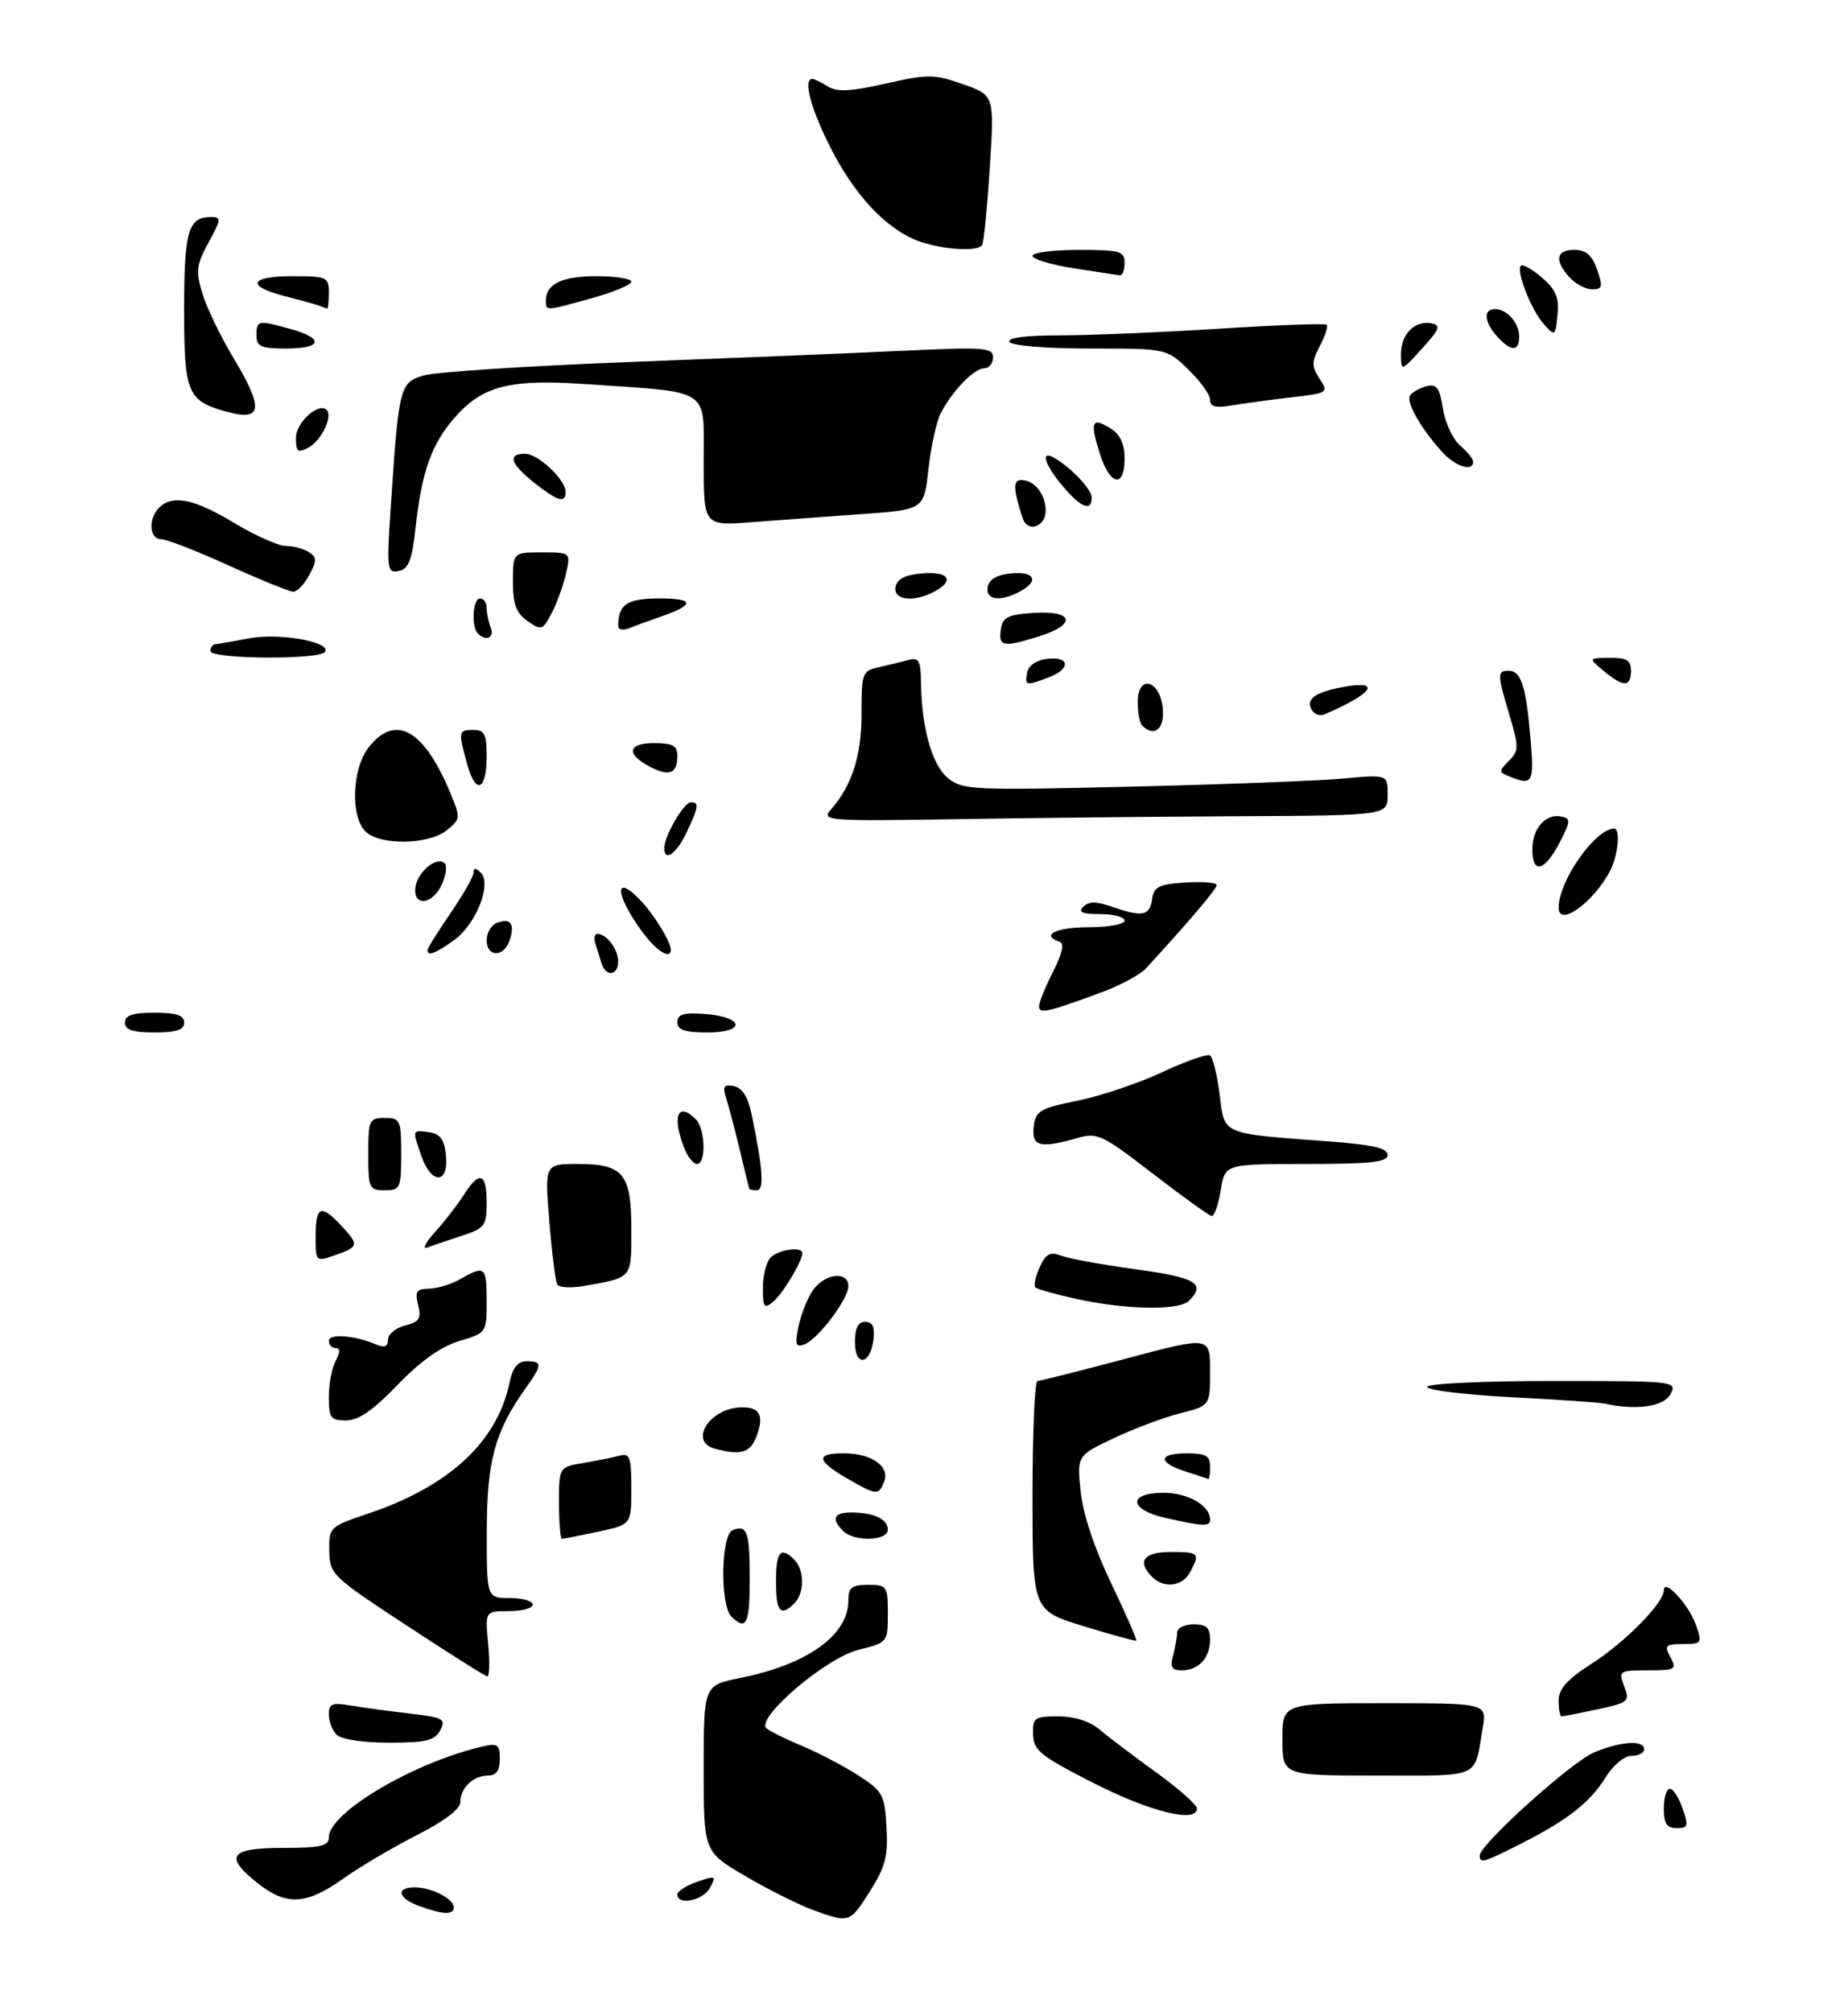 <?xml version="1.0" encoding="UTF-8" standalone="no"?>
<!DOCTYPE svg PUBLIC "-//W3C//DTD SVG 1.1//EN" "http://www.w3.org/Graphics/SVG/1.1/DTD/svg11.dtd" >
<svg xmlns="http://www.w3.org/2000/svg" xmlns:xlink="http://www.w3.org/1999/xlink" version="1.1" viewBox="0 0 281 306">
 <g >
 <path fill="currentColor"
d=" M 123.57 290.42 C 121.41 289.63 116.80 287.32 113.32 285.28 C 107.00 281.58 107.00 281.58 107.00 268.93 C 107.00 256.28 107.00 256.28 112.55 255.16 C 122.79 253.10 129.00 248.65 129.00 243.37 C 129.00 241.40 129.51 241.00 132.00 241.00 C 134.88 241.00 135.00 241.18 135.00 245.38 C 135.00 249.74 134.98 249.77 130.48 250.90 C 125.51 252.15 114.81 261.32 116.55 262.82 C 117.07 263.27 119.53 264.48 122.00 265.51 C 124.47 266.54 128.30 268.55 130.50 269.97 C 134.24 272.39 134.52 272.91 134.80 277.84 C 135.06 282.22 134.63 283.88 132.30 287.56 C 129.21 292.46 129.17 292.47 123.57 290.42 Z  M 63.75 289.84 C 60.51 288.66 60.11 287.00 63.07 287.00 C 65.61 287.00 69.00 288.73 69.00 290.04 C 69.00 291.22 67.36 291.16 63.75 289.84 Z  M 39.25 286.42 C 34.00 282.28 34.89 281.00 43.00 281.00 C 48.75 281.00 50.00 280.71 50.00 279.40 C 50.00 275.65 62.79 268.06 73.25 265.61 C 75.69 265.03 76.00 265.24 76.00 267.48 C 76.00 269.24 75.46 270.00 74.20 270.00 C 71.95 270.00 70.00 271.88 70.00 274.05 C 70.00 275.08 67.51 276.97 63.38 279.06 C 59.74 280.91 54.68 283.90 52.13 285.71 C 46.58 289.66 43.57 289.82 39.25 286.42 Z  M 103.00 288.10 C 103.00 287.60 104.35 286.72 106.01 286.15 C 108.82 285.17 108.95 285.23 107.97 287.05 C 106.94 288.99 103.00 289.82 103.00 288.10 Z  M 225.00 282.16 C 225.00 280.49 238.94 267.92 242.39 266.48 C 246.48 264.77 250.00 264.55 250.00 266.00 C 250.00 266.55 249.14 267.00 248.08 267.00 C 246.99 267.00 245.29 268.41 244.15 270.26 C 241.78 274.09 238.36 276.77 231.23 280.38 C 225.59 283.24 225.00 283.41 225.00 282.16 Z  M 253.00 275.00 C 253.00 273.35 253.41 272.00 253.90 272.00 C 254.40 272.00 255.27 273.35 255.85 275.00 C 256.78 277.66 256.68 278.00 254.95 278.00 C 253.45 278.00 253.00 277.31 253.00 275.00 Z  M 166.33 271.16 C 158.21 267.03 157.15 266.19 157.08 263.75 C 157.01 261.20 157.29 261.00 160.92 261.00 C 163.37 261.00 165.70 261.74 167.17 262.98 C 168.45 264.07 172.31 267.00 175.75 269.48 C 179.19 271.96 182.00 274.45 182.00 275.00 C 182.00 277.27 174.93 275.54 166.33 271.16 Z  M 195.00 264.50 C 195.00 259.00 195.00 259.00 210.55 259.00 C 226.09 259.00 226.09 259.00 225.46 262.75 C 224.14 270.58 225.41 270.00 209.43 270.00 C 195.00 270.00 195.00 270.00 195.00 264.50 Z  M 51.20 263.80 C 50.54 263.14 50.00 261.74 50.00 260.69 C 50.00 259.08 50.52 258.87 53.25 259.34 C 55.04 259.64 59.08 260.19 62.23 260.56 C 67.44 261.17 67.86 261.39 66.94 263.11 C 66.10 264.68 64.77 265.00 59.16 265.00 C 55.24 265.00 51.90 264.50 51.20 263.80 Z  M 237.00 258.60 C 237.00 256.83 238.28 255.39 241.97 253.02 C 247.15 249.70 253.00 243.75 253.00 241.81 C 253.00 239.90 256.82 244.03 257.88 247.10 C 258.85 249.88 258.77 250.00 255.91 250.00 C 253.24 250.00 253.04 250.21 254.00 252.00 C 255.00 253.86 254.76 254.00 250.56 254.00 C 246.20 254.00 246.08 254.08 246.97 256.43 C 247.85 258.73 247.64 258.91 242.90 259.93 C 240.15 260.52 237.70 261.00 237.45 261.00 C 237.20 261.00 237.00 259.92 237.00 258.60 Z  M 61.82 247.17 C 50.49 239.74 50.13 239.39 50.07 235.84 C 50.00 232.24 50.09 232.15 56.13 230.11 C 68.33 225.99 75.61 219.22 77.48 210.25 C 77.96 207.95 78.72 207.00 80.08 207.00 C 82.50 207.00 82.48 207.51 79.98 211.02 C 75.25 217.66 74.04 222.07 74.02 232.75 C 74.00 243.00 74.00 243.00 77.50 243.00 C 79.42 243.00 81.00 243.45 81.00 244.00 C 81.00 244.55 79.37 245.00 77.37 245.00 C 73.75 245.00 73.75 245.00 74.23 250.00 C 74.49 252.75 74.43 254.97 74.10 254.92 C 73.77 254.88 68.24 251.39 61.82 247.17 Z  M 178.37 251.75 C 178.70 250.51 178.98 248.94 178.99 248.25 C 178.99 247.56 180.12 247.00 181.50 247.00 C 183.44 247.00 184.00 247.51 184.00 249.30 C 184.00 252.10 182.26 254.00 179.68 254.00 C 178.18 254.00 177.90 253.51 178.37 251.75 Z  M 164.75 247.28 C 157.00 244.89 157.00 244.89 157.00 227.45 C 157.00 217.85 157.34 210.00 157.75 210.00 C 158.16 209.99 164.24 208.46 171.25 206.59 C 184.00 203.19 184.00 203.19 184.00 208.48 C 184.00 213.76 184.00 213.76 179.49 214.90 C 177.01 215.52 172.46 217.23 169.37 218.69 C 163.76 221.35 163.76 221.35 164.32 226.81 C 164.67 230.23 166.42 235.47 168.97 240.78 C 171.21 245.46 172.92 249.37 172.77 249.48 C 172.62 249.58 169.01 248.59 164.75 247.28 Z  M 111.20 245.80 C 109.46 244.06 109.63 233.36 111.40 232.68 C 113.63 231.82 114.00 232.90 114.00 240.17 C 114.00 246.99 113.46 248.06 111.20 245.80 Z  M 118.00 240.50 C 118.00 235.89 118.69 235.09 120.80 237.20 C 122.34 238.74 122.34 242.26 120.80 243.80 C 118.69 245.91 118.00 245.11 118.00 240.50 Z  M 175.20 239.80 C 172.83 237.43 173.88 236.00 178.00 236.00 C 182.34 236.00 182.51 236.18 180.96 239.07 C 179.80 241.25 177.00 241.60 175.20 239.80 Z  M 85.00 228.55 C 85.00 223.09 85.00 223.09 88.75 222.46 C 90.81 222.11 93.29 221.61 94.25 221.35 C 95.76 220.93 96.00 221.61 96.00 226.35 C 96.00 231.83 96.00 231.83 90.95 232.92 C 88.17 233.51 85.70 234.00 85.45 234.00 C 85.20 234.00 85.00 231.55 85.00 228.55 Z  M 128.20 232.80 C 126.35 230.95 126.76 230.00 129.42 230.00 C 132.87 230.00 135.00 230.99 135.00 232.61 C 135.00 234.34 129.89 234.49 128.20 232.80 Z  M 177.25 230.83 C 171.64 229.58 171.42 227.00 176.93 227.00 C 180.63 227.00 184.00 228.94 184.00 231.07 C 184.00 232.16 183.00 232.12 177.25 230.83 Z  M 128.75 224.78 C 124.13 222.10 124.00 221.00 128.31 221.00 C 132.50 221.00 135.33 222.97 134.45 225.28 C 133.61 227.45 133.31 227.42 128.75 224.78 Z  M 180.25 223.75 C 175.98 222.38 176.11 221.00 180.50 221.00 C 183.33 221.00 184.00 221.38 184.00 223.00 C 184.00 224.10 183.89 224.95 183.75 224.90 C 183.61 224.84 182.04 224.33 180.25 223.75 Z  M 108.75 220.31 C 104.58 219.22 107.99 214.00 112.88 214.00 C 115.57 214.00 116.21 215.31 115.03 218.42 C 114.08 220.92 112.69 221.34 108.75 220.31 Z  M 50.00 212.43 C 50.00 210.47 50.47 208.00 51.04 206.93 C 51.75 205.60 51.75 205.00 51.04 205.00 C 50.47 205.00 50.00 204.50 50.00 203.89 C 50.00 202.75 53.97 203.06 57.25 204.47 C 58.47 204.99 59.00 204.76 59.00 203.72 C 59.00 202.89 60.17 201.92 61.60 201.56 C 63.76 201.02 64.09 200.50 63.58 198.46 C 63.06 196.39 63.33 195.99 65.23 195.96 C 66.48 195.95 68.62 195.29 70.00 194.50 C 73.74 192.36 74.00 192.58 74.00 197.84 C 74.00 202.66 73.98 202.69 69.82 203.93 C 67.03 204.77 63.93 206.98 60.45 210.59 C 56.75 214.45 54.50 216.00 52.63 216.00 C 50.28 216.00 50.00 215.62 50.00 212.43 Z  M 244.00 213.44 C 243.18 213.26 236.76 212.82 229.75 212.46 C 222.74 212.09 217.00 211.39 217.00 210.90 C 217.00 210.40 225.43 210.00 236.04 210.00 C 254.76 210.00 255.05 210.03 254.00 212.00 C 252.98 213.91 248.86 214.50 244.00 213.44 Z  M 130.00 204.08 C 130.00 201.95 130.48 201.00 131.57 201.00 C 132.68 201.00 133.04 201.78 132.82 203.67 C 132.36 207.57 130.00 207.91 130.00 204.08 Z  M 121.39 201.82 C 121.74 200.05 122.71 197.57 123.54 196.30 C 125.25 193.68 129.00 193.18 129.00 195.57 C 129.00 197.54 124.41 203.63 122.32 204.43 C 121.01 204.93 120.85 204.48 121.39 201.82 Z  M 116.00 195.82 C 116.00 193.94 116.54 191.86 117.20 191.20 C 118.40 190.00 122.00 189.51 122.00 190.55 C 122.00 191.78 119.03 196.73 117.57 197.95 C 116.20 199.08 116.00 198.82 116.00 195.82 Z  M 163.72 197.53 C 160.53 196.83 157.70 196.04 157.43 195.76 C 157.15 195.48 157.45 194.11 158.09 192.70 C 159.03 190.64 159.67 190.30 161.38 190.95 C 162.54 191.40 167.66 192.33 172.75 193.02 C 181.87 194.27 183.41 195.19 180.80 197.80 C 179.29 199.31 171.27 199.18 163.72 197.53 Z  M 84.74 195.34 C 84.46 194.88 83.92 190.56 83.53 185.75 C 82.82 177.00 82.82 177.00 87.84 177.00 C 94.81 177.00 96.00 178.46 96.00 187.00 C 96.00 194.48 96.20 194.24 88.86 195.54 C 86.87 195.89 85.01 195.80 84.74 195.34 Z  M 48.00 187.95 C 48.00 183.41 48.78 183.07 51.83 186.31 C 54.64 189.30 54.58 189.60 51.00 190.85 C 48.00 191.90 48.00 191.90 48.00 187.95 Z  M 66.12 187.38 C 67.56 185.80 69.53 183.26 70.49 181.75 C 72.89 177.96 74.00 178.31 74.00 182.84 C 74.00 186.40 73.72 186.77 70.25 187.91 C 68.19 188.58 65.83 189.38 65.00 189.70 C 64.17 190.01 64.68 188.97 66.12 187.38 Z  M 175.28 178.46 C 167.58 172.51 166.87 172.18 163.79 173.06 C 158.16 174.68 156.83 174.33 157.18 171.33 C 157.47 168.92 158.10 168.54 163.87 167.37 C 167.37 166.66 173.16 164.71 176.72 163.04 C 180.29 161.37 183.56 160.23 183.99 160.49 C 184.42 160.76 185.07 163.42 185.45 166.41 C 186.22 172.64 185.51 172.34 202.25 173.58 C 208.71 174.07 211.00 174.60 211.00 175.62 C 211.00 176.72 208.49 177.00 198.63 177.00 C 186.26 177.00 186.26 177.00 185.62 181.00 C 185.26 183.20 184.64 184.96 184.24 184.90 C 183.83 184.85 179.80 181.95 175.28 178.46 Z  M 56.00 175.50 C 56.00 170.30 56.14 170.00 58.50 170.00 C 60.86 170.00 61.00 170.30 61.00 175.50 C 61.00 180.70 60.86 181.00 58.50 181.00 C 56.14 181.00 56.00 180.70 56.00 175.50 Z  M 113.92 180.75 C 113.87 180.61 113.24 178.03 112.52 175.00 C 111.80 171.97 110.87 168.44 110.46 167.15 C 109.84 165.19 110.03 164.86 111.59 165.16 C 112.87 165.41 113.74 166.80 114.30 169.51 C 115.99 177.61 116.23 181.00 115.11 181.00 C 114.50 181.00 113.96 180.89 113.92 180.75 Z  M 64.10 175.85 C 62.66 171.74 62.64 171.81 65.25 172.18 C 66.97 172.43 67.57 173.26 67.81 175.75 C 68.23 180.08 65.60 180.15 64.10 175.85 Z  M 103.98 174.43 C 102.16 169.67 103.10 167.50 105.80 170.20 C 107.26 171.66 107.40 177.00 105.98 177.00 C 105.41 177.00 104.51 175.85 103.98 174.43 Z  M 19.00 155.50 C 19.00 154.39 20.17 154.00 23.50 154.00 C 26.83 154.00 28.00 154.39 28.00 155.50 C 28.00 156.61 26.83 157.00 23.50 157.00 C 20.17 157.00 19.00 156.61 19.00 155.50 Z  M 103.00 155.44 C 103.00 154.23 103.93 153.95 107.17 154.19 C 113.14 154.63 113.49 157.00 107.58 157.00 C 104.10 157.00 103.00 156.63 103.00 155.44 Z  M 158.00 153.03 C 158.00 152.42 158.96 150.04 160.13 147.75 C 161.53 145.00 161.87 143.46 161.13 143.21 C 158.16 142.22 160.57 141.00 165.50 141.00 C 168.53 141.00 171.00 140.55 171.00 140.00 C 171.00 139.45 169.34 139.00 167.30 139.00 C 164.56 139.00 163.89 138.71 164.72 137.88 C 165.56 137.04 166.69 137.04 169.07 137.88 C 173.71 139.49 174.82 139.29 175.18 136.75 C 175.45 134.83 176.20 134.46 180.25 134.20 C 182.86 134.03 185.00 134.21 185.00 134.59 C 185.00 135.19 180.85 140.07 174.27 147.24 C 173.39 148.20 170.38 149.83 167.59 150.86 C 159.29 153.93 158.00 154.22 158.00 153.03 Z  M 91.47 146.50 C 91.21 145.68 90.79 144.32 90.53 143.50 C 90.27 142.68 90.41 142.00 90.83 142.00 C 92.22 142.00 94.00 144.36 94.00 146.20 C 94.00 148.38 92.12 148.60 91.47 146.50 Z  M 65.00 144.48 C 65.00 144.19 66.58 141.66 68.50 138.86 C 70.42 136.07 72.00 133.29 72.00 132.69 C 72.00 131.92 72.32 131.92 73.11 132.71 C 74.82 134.42 72.36 140.61 69.02 142.98 C 66.18 145.01 65.00 145.45 65.00 144.48 Z  M 74.00 142.97 C 74.00 141.85 74.69 140.67 75.54 140.35 C 77.63 139.54 78.31 140.43 77.52 142.92 C 76.68 145.59 74.00 145.63 74.00 142.97 Z  M 97.70 141.75 C 93.35 135.87 93.36 132.48 97.70 137.25 C 99.69 139.44 102.00 143.29 102.00 144.43 C 102.00 145.99 99.84 144.64 97.70 141.75 Z  M 237.00 138.02 C 237.00 133.93 242.59 126.00 245.46 126.00 C 246.41 126.00 246.03 130.07 244.88 132.32 C 242.36 137.20 237.00 141.08 237.00 138.02 Z  M 63.18 134.85 C 63.53 132.51 66.47 130.14 67.61 131.28 C 68.01 131.67 67.81 133.12 67.18 134.50 C 65.75 137.64 62.73 137.91 63.18 134.85 Z  M 233.00 129.21 C 233.00 125.95 235.04 123.65 237.46 124.17 C 238.83 124.46 238.81 124.89 237.25 127.94 C 234.94 132.47 233.00 133.05 233.00 129.21 Z  M 101.00 128.95 C 101.00 127.17 103.99 122.00 105.03 122.00 C 106.35 122.00 106.26 122.65 104.39 126.60 C 102.84 129.87 101.00 131.14 101.00 128.95 Z  M 55.57 126.43 C 53.25 124.11 53.53 116.86 56.07 113.63 C 60.11 108.50 64.44 110.90 68.44 120.50 C 70.06 124.39 70.05 124.54 67.94 126.25 C 65.18 128.48 57.73 128.59 55.57 126.43 Z  M 126.27 123.20 C 129.56 119.44 131.00 114.99 131.00 108.57 C 131.00 102.26 131.09 102.02 133.75 101.43 C 135.26 101.09 137.29 100.60 138.25 100.34 C 139.69 99.95 140.01 100.54 140.04 103.68 C 140.12 110.68 141.72 116.35 144.15 118.33 C 146.37 120.13 147.90 120.20 172.00 119.62 C 186.03 119.29 200.54 118.73 204.25 118.39 C 211.00 117.77 211.00 117.77 211.00 120.88 C 211.00 124.00 211.00 124.00 188.25 124.12 C 175.74 124.18 156.34 124.38 145.14 124.57 C 126.05 124.88 124.87 124.79 126.27 123.20 Z  M 71.06 116.28 C 69.65 111.21 69.69 111.00 72.00 111.00 C 73.66 111.00 74.00 111.67 74.00 114.94 C 74.00 120.21 72.36 120.96 71.06 116.28 Z  M 229.63 118.12 C 227.88 117.44 227.87 117.28 229.42 115.72 C 230.96 114.19 230.97 113.63 229.55 108.84 C 227.65 102.47 227.64 102.00 229.39 102.00 C 231.29 102.00 232.04 104.31 232.72 112.25 C 233.29 119.05 233.07 119.48 229.63 118.12 Z  M 99.02 116.69 C 95.17 114.75 95.35 113.00 99.42 113.00 C 102.30 113.00 103.00 113.38 103.00 114.94 C 103.00 117.59 101.83 118.10 99.02 116.69 Z  M 173.67 110.33 C 173.30 109.97 173.00 108.36 173.00 106.76 C 173.00 102.48 176.39 103.37 176.81 107.76 C 177.11 110.85 175.50 112.17 173.67 110.33 Z  M 199.49 107.98 C 198.47 106.34 199.93 105.26 204.25 104.47 C 210.23 103.37 208.77 105.48 201.35 108.65 C 200.72 108.92 199.88 108.62 199.49 107.98 Z  M 156.19 102.25 C 156.39 101.19 157.61 100.37 159.26 100.18 C 162.72 99.78 162.84 101.73 159.43 103.02 C 156.00 104.33 155.80 104.28 156.19 102.25 Z  M 243.86 102.03 C 241.50 100.07 241.50 100.07 244.75 100.03 C 247.34 100.01 248.00 100.40 248.00 102.00 C 248.00 104.52 246.86 104.53 243.86 102.03 Z  M 32.00 99.00 C 32.00 98.45 32.34 97.98 32.75 97.96 C 33.16 97.93 35.44 97.54 37.81 97.08 C 42.41 96.19 50.37 97.59 49.43 99.12 C 48.66 100.36 32.00 100.24 32.00 99.00 Z  M 152.18 95.75 C 152.45 93.83 153.20 93.46 157.25 93.20 C 163.27 92.81 163.73 94.97 158.02 96.76 C 152.54 98.47 151.81 98.34 152.18 95.75 Z  M 72.67 96.33 C 71.62 95.29 71.89 91.00 73.00 91.00 C 73.55 91.00 74.00 91.64 74.00 92.42 C 74.00 93.20 74.27 94.55 74.61 95.42 C 75.21 97.00 73.93 97.60 72.67 96.33 Z  M 80.22 94.44 C 78.49 93.23 78.00 91.90 78.00 88.44 C 78.00 84.00 78.00 84.00 82.39 84.00 C 86.79 84.00 86.79 84.00 86.06 87.25 C 85.65 89.04 84.67 91.74 83.88 93.25 C 82.52 95.85 82.32 95.91 80.22 94.44 Z  M 94.00 95.19 C 94.00 91.90 95.35 91.00 100.31 91.00 C 105.63 91.00 105.70 91.97 100.50 93.76 C 98.85 94.33 96.71 95.11 95.75 95.50 C 94.76 95.91 94.00 95.77 94.00 95.19 Z  M 136.18 89.25 C 136.42 88.03 137.64 87.41 140.26 87.19 C 144.29 86.86 145.22 88.28 142.07 89.96 C 138.92 91.65 135.80 91.27 136.18 89.25 Z  M 150.18 89.25 C 150.40 88.10 151.62 87.39 153.76 87.19 C 157.35 86.84 158.07 88.36 155.07 89.96 C 152.06 91.57 149.81 91.24 150.18 89.25 Z  M 34.76 85.98 C 29.95 83.79 25.34 82.00 24.51 82.00 C 22.71 82.00 22.51 78.89 24.20 77.20 C 26.22 75.18 29.50 75.84 35.57 79.50 C 38.77 81.42 42.31 83.01 43.44 83.02 C 44.57 83.02 46.15 83.44 46.95 83.95 C 48.20 84.74 48.21 85.24 47.03 87.43 C 46.28 88.85 45.18 89.99 44.58 89.98 C 43.99 89.96 39.57 88.16 34.76 85.98 Z  M 59.40 77.35 C 60.63 58.79 60.77 58.22 64.34 57.11 C 66.08 56.57 80.32 55.64 96.00 55.04 C 111.68 54.44 130.46 53.67 137.75 53.32 C 149.67 52.75 151.00 52.86 151.00 54.34 C 151.00 55.26 150.40 56.00 149.67 56.00 C 148.14 56.00 144.79 59.45 143.06 62.81 C 142.40 64.08 141.56 67.91 141.18 71.31 C 140.50 77.50 140.50 77.50 131.00 78.18 C 125.78 78.55 118.24 79.11 114.25 79.41 C 107.00 79.97 107.00 79.97 107.00 70.10 C 107.00 58.82 108.41 59.73 88.90 58.40 C 77.49 57.62 73.36 58.68 69.16 63.48 C 65.64 67.48 64.13 71.69 63.20 80.16 C 62.64 85.22 62.13 86.55 60.62 86.83 C 58.86 87.17 58.79 86.62 59.40 77.35 Z  M 155.70 79.25 C 155.47 78.84 154.98 77.26 154.62 75.75 C 154.15 73.81 154.35 73.00 155.28 73.00 C 157.30 73.00 159.00 75.15 159.00 77.70 C 159.00 79.86 156.66 80.96 155.70 79.25 Z  M 161.59 73.92 C 158.85 70.67 158.15 68.40 160.25 69.59 C 162.84 71.06 166.00 74.40 166.00 75.67 C 166.00 77.85 164.34 77.19 161.59 73.92 Z  M 81.25 73.42 C 77.61 70.54 77.11 69.00 79.83 69.00 C 81.83 69.00 86.00 72.93 86.00 74.81 C 86.00 76.59 84.85 76.25 81.25 73.42 Z  M 167.20 68.88 C 165.70 64.08 166.02 63.37 168.90 65.17 C 170.34 66.07 171.00 67.51 171.00 69.74 C 171.00 74.36 168.75 73.85 167.20 68.88 Z  M 219.31 68.75 C 216.07 65.19 213.78 61.17 214.40 60.16 C 214.71 59.66 215.83 59.02 216.88 58.74 C 218.45 58.33 218.89 58.93 219.41 62.15 C 219.75 64.29 220.92 66.81 222.02 67.75 C 223.11 68.68 224.00 69.79 224.00 70.22 C 224.00 71.79 221.29 70.94 219.31 68.75 Z  M 45.00 66.57 C 45.00 64.24 48.45 61.12 49.68 62.34 C 50.64 63.31 48.86 67.01 46.93 68.04 C 45.26 68.93 45.00 68.73 45.00 66.57 Z  M 35.00 62.74 C 28.45 61.04 28.00 60.03 28.00 47.05 C 28.00 35.10 28.61 33.00 32.12 33.00 C 33.67 33.00 33.63 33.37 31.72 36.86 C 29.86 40.25 29.74 41.20 30.77 44.62 C 31.41 46.75 33.54 51.18 35.51 54.45 C 40.01 61.92 39.88 64.01 35.00 62.74 Z  M 184.00 60.81 C 184.00 60.03 182.52 57.95 180.70 56.20 C 177.40 53.00 177.40 53.00 165.76 53.00 C 159.08 53.00 153.85 52.57 153.50 52.00 C 153.11 51.36 155.91 51.00 161.19 51.00 C 165.76 50.99 176.65 50.54 185.40 49.98 C 194.14 49.42 201.49 49.16 201.73 49.39 C 201.96 49.63 201.50 51.08 200.69 52.62 C 199.42 55.04 199.42 55.70 200.65 57.59 C 202.04 59.71 201.95 59.78 196.29 60.43 C 193.10 60.80 189.04 61.36 187.25 61.66 C 184.85 62.08 184.00 61.85 184.00 60.81 Z  M 213.03 53.87 C 213.00 50.84 215.12 48.68 217.66 49.17 C 219.14 49.46 218.92 50.05 216.23 53.00 C 213.06 56.50 213.06 56.50 213.03 53.87 Z  M 39.00 51.00 C 39.00 48.69 39.22 48.65 44.25 50.05 C 49.36 51.47 48.97 53.00 43.50 53.00 C 39.67 53.00 39.00 52.70 39.00 51.00 Z  M 227.65 51.17 C 225.67 48.98 225.50 47.00 227.30 47.00 C 229.16 47.00 231.00 49.09 231.00 51.20 C 231.00 53.50 229.75 53.49 227.65 51.17 Z  M 234.76 49.30 C 232.83 47.16 230.49 41.18 231.27 40.40 C 231.54 40.12 232.98 40.94 234.47 42.22 C 236.59 44.04 237.09 45.25 236.83 47.89 C 236.51 51.15 236.45 51.19 234.76 49.30 Z  M 48.50 46.47 C 47.95 46.27 45.59 45.62 43.25 45.02 C 37.33 43.49 37.95 42.00 44.50 42.00 C 49.70 42.00 50.00 42.14 50.00 44.50 C 50.00 45.88 49.89 46.96 49.75 46.92 C 49.61 46.88 49.05 46.68 48.50 46.47 Z  M 83.00 45.70 C 83.00 43.18 85.46 42.00 90.70 42.00 C 93.62 42.00 96.00 42.38 96.00 42.84 C 96.00 43.30 93.31 44.42 90.02 45.34 C 82.83 47.33 83.00 47.32 83.00 45.70 Z  M 238.65 42.17 C 236.32 39.59 236.60 38.00 239.40 38.00 C 241.17 38.00 242.08 38.79 242.85 41.00 C 243.76 43.61 243.66 44.00 242.10 44.00 C 241.12 44.00 239.57 43.18 238.65 42.17 Z  M 163.25 40.79 C 159.81 40.26 157.00 39.41 157.00 38.91 C 157.00 38.41 160.15 38.00 164.00 38.00 C 170.33 38.00 171.00 38.19 171.00 40.00 C 171.00 41.10 170.66 41.94 170.25 41.87 C 169.84 41.80 166.69 41.31 163.25 40.79 Z  M 140.50 36.94 C 135.52 35.48 130.50 30.49 126.65 23.16 C 123.42 17.01 122.01 12.00 123.51 12.00 C 123.80 12.00 124.85 12.51 125.86 13.14 C 127.26 14.02 129.32 13.92 134.68 12.71 C 141.14 11.25 142.04 11.26 146.44 12.81 C 151.21 14.50 151.21 14.50 150.50 25.50 C 150.12 31.55 149.60 36.84 149.34 37.25 C 148.75 38.22 144.33 38.06 140.50 36.94 Z "/>
</g>
</svg>